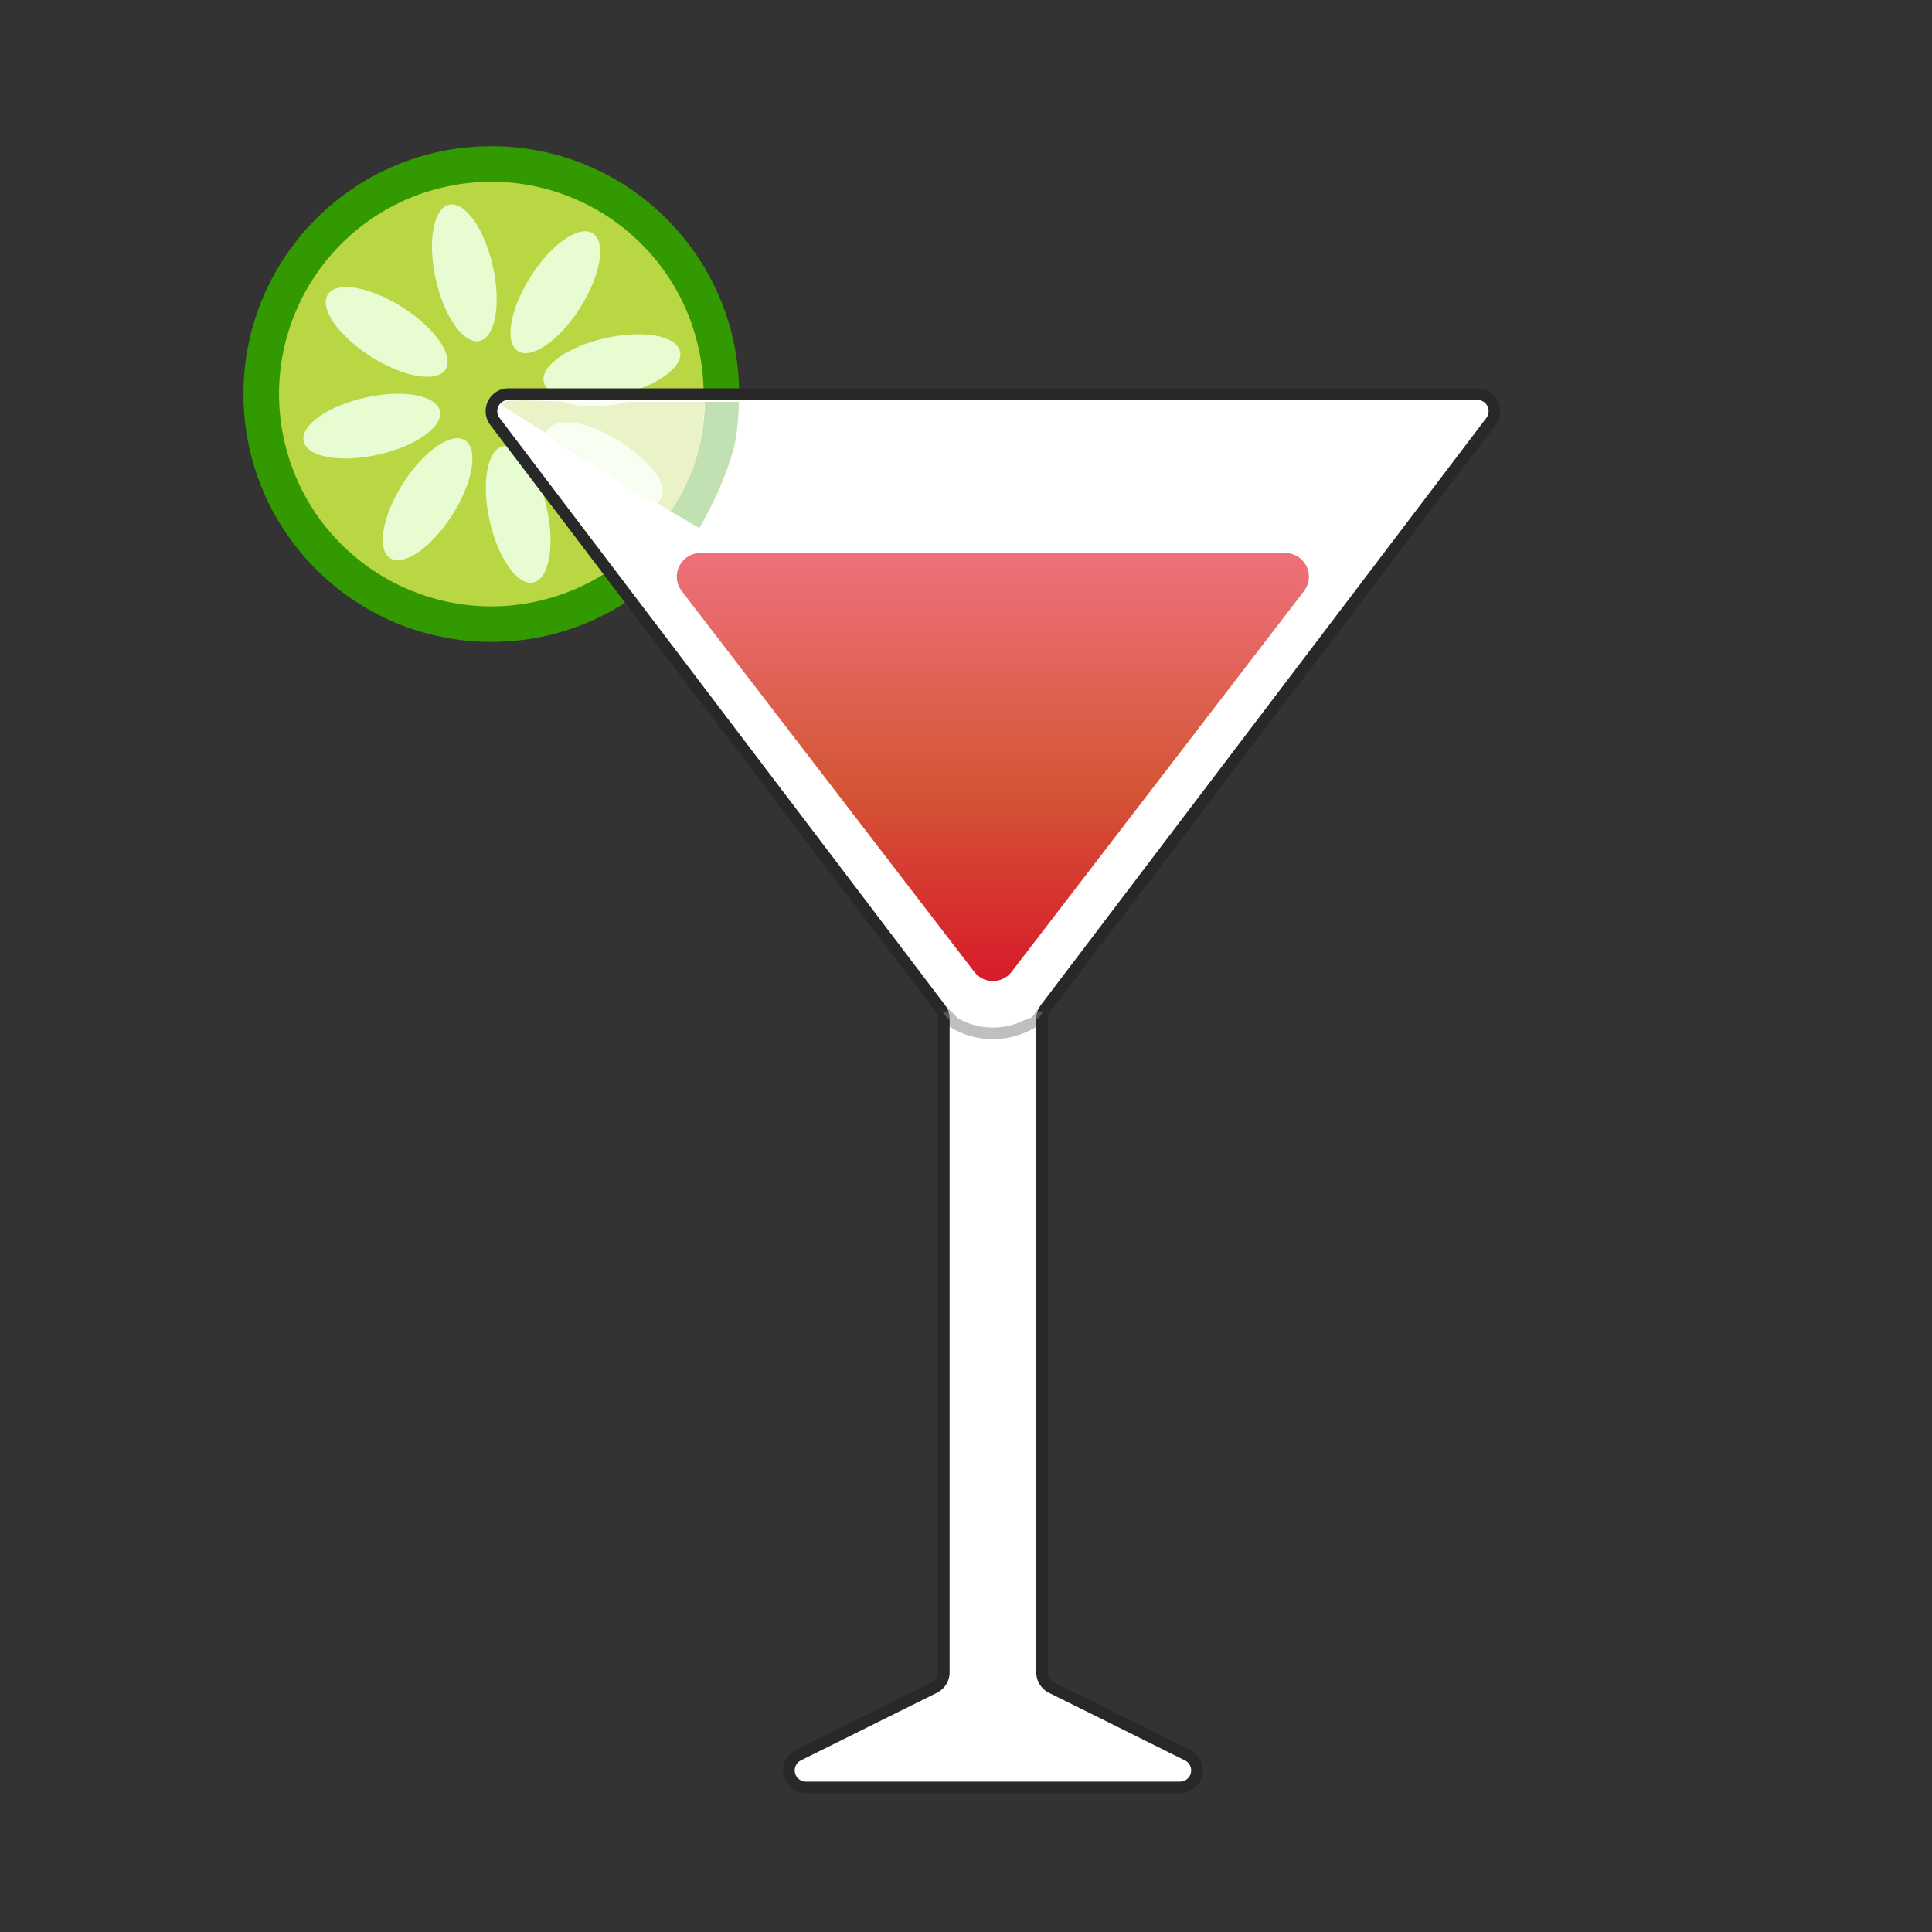 <svg id="Calque_2" data-name="Calque 2" xmlns="http://www.w3.org/2000/svg" xmlns:xlink="http://www.w3.org/1999/xlink" viewBox="0 0 498.9 498.9">
  <rect x="0" y="0" width="498.9" height="498.9" fill="#333333" stroke="none"/>
  <defs>
    <style>
      .cls-1 {
        fill: #390;
      }

      .cls-2 {
        fill: #b9d643;
      }

      .cls-3 {
        fill: #e8fcd2;
      }

      .cls-10, .cls-4, .cls-8 {
        fill: #fff;
      }

      .cls-4, .cls-8 {
        stroke: #282828;
        stroke-width: 3px;
      }

      .cls-4, .cls-8, .cls-9 {
        stroke-miterlimit: 10;
      }

      .cls-5, .cls-9 {
        fill: none;
      }

      .cls-6, .cls-8 {
        opacity: 0.3;
      }

      .cls-7 {
        fill: url(#Dégradé_sans_nom_51);
      }

      .cls-9 {
        stroke: #fff;
        stroke-width: 3.5px;
      }
    </style>
    <linearGradient id="Dégradé_sans_nom_51" data-name="Dégradé sans nom 51" x1="257.07" y1="143.16" x2="257.07" y2="253.67" gradientUnits="userSpaceOnUse">
      <stop offset="0.02" stop-color="#ed7079"/>
      <stop offset="0.54" stop-color="#d45636"/>
      <stop offset="1" stop-color="#d71b2a"/>
    </linearGradient>
  </defs>
  <title>CosmopolitainsLogoNoBackgroundNoText</title>
  <g>
    <circle class="cls-1" cx="126.87" cy="101.76" r="64"/>
    <circle class="cls-2" cx="127.53" cy="102.11" r="54.81" transform="translate(-19.82 29.85) rotate(-12.57)"/>
    <ellipse class="cls-3" cx="120.56" cy="70.82" rx="7.56" ry="18.02" transform="translate(-13.18 27.58) rotate(-12.57)"/>
    <ellipse class="cls-3" cx="134.46" cy="133.17" rx="7.56" ry="18.02" transform="translate(-26.41 32.1) rotate(-12.57)"/>
    <ellipse class="cls-3" cx="158.68" cy="95.04" rx="18.02" ry="7.56" transform="translate(-17.54 36.45) rotate(-12.57)"/>
    <ellipse class="cls-3" cx="96.65" cy="110.39" rx="18.02" ry="7.56" transform="translate(-22.36 23.33) rotate(-12.57)"/>
    <ellipse class="cls-3" cx="100.52" cy="86.08" rx="7.56" ry="18.02" transform="translate(-26.71 124.4) rotate(-57.57)"/>
    <ellipse class="cls-3" cx="155.14" cy="119.45" rx="7.56" ry="18.02" transform="translate(-29.55 185.98) rotate(-57.57)"/>
    <ellipse class="cls-3" cx="111.08" cy="129.27" rx="18.02" ry="7.56" transform="translate(-58.26 153.35) rotate(-57.57)"/>
    <ellipse class="cls-3" cx="144.06" cy="75.82" rx="18.02" ry="7.56" transform="translate(2.15 156.4) rotate(-57.57)"/>
    <path class="cls-4" d="M324.05,190.38l61.66-81.25a4.4,4.4,0,0,0-3.64-7h-250a4.4,4.4,0,0,0-3.65,7l61.66,81.25,53.41,70.39a4.32,4.32,0,0,1,.89,2.62V432.22a4.4,4.4,0,0,1-2.47,3.93l-18.34,9.11-16.73,8.32a4.39,4.39,0,0,0,2.06,8.33h96.33a4.39,4.39,0,0,0,2.06-8.33l-16.73-8.32-18.34-9.11a4.42,4.42,0,0,1-2.47-3.93V263.39a4.32,4.32,0,0,1,.89-2.62Z" transform="translate(-0.66 -0.35)"/>
    <path class="cls-5" d="M191.48,104.12h0v.22Z" transform="translate(-0.66 -0.35)"/>
    <path class="cls-5" d="M167.89,150.93l17.7,21.59q2.52-29.37,5-58.72A59.23,59.23,0,0,1,167.89,150.93Z" transform="translate(-0.66 -0.35)"/>
    <g class="cls-6">
      <path class="cls-1" d="M190.64,113.8a70.39,70.39,0,0,0,.82-9.46v-.22h-8.79a51.7,51.7,0,0,1-5.41,22.44,49.81,49.81,0,0,1-3.45,5.81l7.43,4.34C187.44,126.05,190.09,117.13,190.64,113.8Z" transform="translate(-0.66 -0.35)"/>
      <path class="cls-2" d="M182.67,104.12H146.29c-11.33-.58-14.72-.37-15.22,0l-1,.77a1.88,1.88,0,0,0,.16.18c.41.22,18.27,11.42,43.54,27.27.63-.9,1.44-2.13,2.31-3.63a58.43,58.43,0,0,0,3.2-6.5C182.2,115.11,182.64,105,182.67,104.12Zm-40.5,7.12c.75-2,10.69-1.78,18.4,3,7.53,4.71,12.14,13.28,10.66,14.88-1.33,1.42-7.72-2.56-16.16-7.83C146.89,116.21,141.56,112.89,142.17,111.24Z" transform="translate(-0.66 -0.35)"/>
      <path class="cls-3" d="M161.66,104.41l1.23-.29h-16.6C149.66,105.55,155.41,105.76,161.66,104.41Z" transform="translate(-0.66 -0.35)"/>
      <path class="cls-3" d="M171.23,129.16a5.81,5.81,0,0,0,.5-2.75c-.18-2.74-4.12-6.57-4.36-6.8a43.09,43.09,0,0,0-6.8-5.33c-2.23-1.38-8.29-5.06-13.87-4.82-1.12.05-3.48.19-4.53,1.78-.12.18-.56.63-.43,1s.46.37,1,.68a7.69,7.69,0,0,1,1.21.93c2.71,2.22,11.09,7.45,11.09,7.45,8.43,5.25,14.45,9.8,15.67,8.58A3.89,3.89,0,0,0,171.23,129.16Z" transform="translate(-0.66 -0.35)"/>
    </g>
    <path class="cls-7" d="M181.56,143.16h151a6.1,6.1,0,0,1,4.83,9.82L261.9,251.29a6.09,6.09,0,0,1-9.67,0L176.72,153A6.1,6.1,0,0,1,181.56,143.16Z" transform="translate(-0.66 -0.35)"/>
    <path class="cls-8" d="M244,261.55l1.23,1.71a19.72,19.72,0,0,0,23.63,0l1.24-1.71Z" transform="translate(-0.66 -0.35)"/>
    <line class="cls-9" x1="247.77" y1="261.07" x2="265.11" y2="261.07"/>
    <path class="cls-10" d="M248.78,261.82a1.5,1.5,0,0,0,0-3,1.5,1.5,0,0,0,0,3Z" transform="translate(-0.66 -0.35)"/>
    <path class="cls-10" d="M248.62,262.39a1.5,1.5,0,0,0,0-3,1.5,1.5,0,0,0,0,3Z" transform="translate(-0.66 -0.35)"/>
    <path class="cls-10" d="M248.75,263a1.5,1.5,0,0,0,0-3,1.5,1.5,0,0,0,0,3Z" transform="translate(-0.66 -0.35)"/>
    <path class="cls-10" d="M249,263.32a1.5,1.5,0,0,0,0-3,1.5,1.5,0,0,0,0,3Z" transform="translate(-0.66 -0.35)"/>
    <path class="cls-10" d="M247.68,261a1.5,1.5,0,0,0,0-3,1.5,1.5,0,0,0,0,3Z" transform="translate(-0.66 -0.35)"/>
    <path class="cls-10" d="M246.92,260.56a1.5,1.5,0,0,0,0-3,1.5,1.5,0,0,0,0,3Z" transform="translate(-0.66 -0.35)"/>
    <path class="cls-10" d="M247.38,261.16a1.5,1.5,0,0,0,0-3,1.5,1.5,0,0,0,0,3Z" transform="translate(-0.66 -0.35)"/>
    <path class="cls-10" d="M247.58,261.39a1.5,1.5,0,0,0,0-3,1.5,1.5,0,0,0,0,3Z" transform="translate(-0.66 -0.35)"/>
    <path class="cls-10" d="M247.82,261.69a1.5,1.5,0,0,0,0-3,1.5,1.5,0,0,0,0,3Z" transform="translate(-0.66 -0.35)"/>
    <path class="cls-10" d="M248,261.92a1.5,1.5,0,0,0,0-3,1.5,1.5,0,0,0,0,3Z" transform="translate(-0.66 -0.35)"/>
    <path class="cls-10" d="M248,262.05a1.5,1.5,0,0,0,0-3,1.5,1.5,0,0,0,0,3Z" transform="translate(-0.66 -0.35)"/>
    <path class="cls-10" d="M248.28,262.62a1.5,1.5,0,0,0,0-3,1.5,1.5,0,0,0,0,3Z" transform="translate(-0.66 -0.35)"/>
    <path class="cls-10" d="M264.86,261.31c2,.49,3.61-1,4.27-2.74.54-1.4-1.54-2.54-2.5-1.46s-1.5,2.78-2.6,3.87c-1.38,1.35.74,3.48,2.12,2.12,1.14-1.13,1.55-2.7,2.6-3.87l-2.51-1.46c-.07.18-.47.68-.58.65-1.87-.46-2.67,2.43-.8,2.89Z" transform="translate(-0.66 -0.35)"/>
    <path class="cls-10" d="M244.81,260.05l3,3,.87,0-2.27-3.56Z" transform="translate(-0.66 -0.35)"/>
    <polygon class="cls-10" points="266.47 262.69 268.67 259.69 266.38 259.69 265.11 262.45 265.11 263.3 266.47 262.69"/>
  </g>
  <polygon class="cls-10" points="0 0.31 0 0.31 0 0.31 0 0.31"/>
  <polygon class="cls-10" points="498.9 0 498.9 0 498.9 0 498.9 0"/>
  <polygon class="cls-10" points="498.28 498.9 498.28 498.9 498.28 498.9 498.28 498.9"/>
  <polygon class="cls-10" points="0.31 498.59 0.31 498.59 0.31 498.59 0.31 498.59"/>
</svg>
